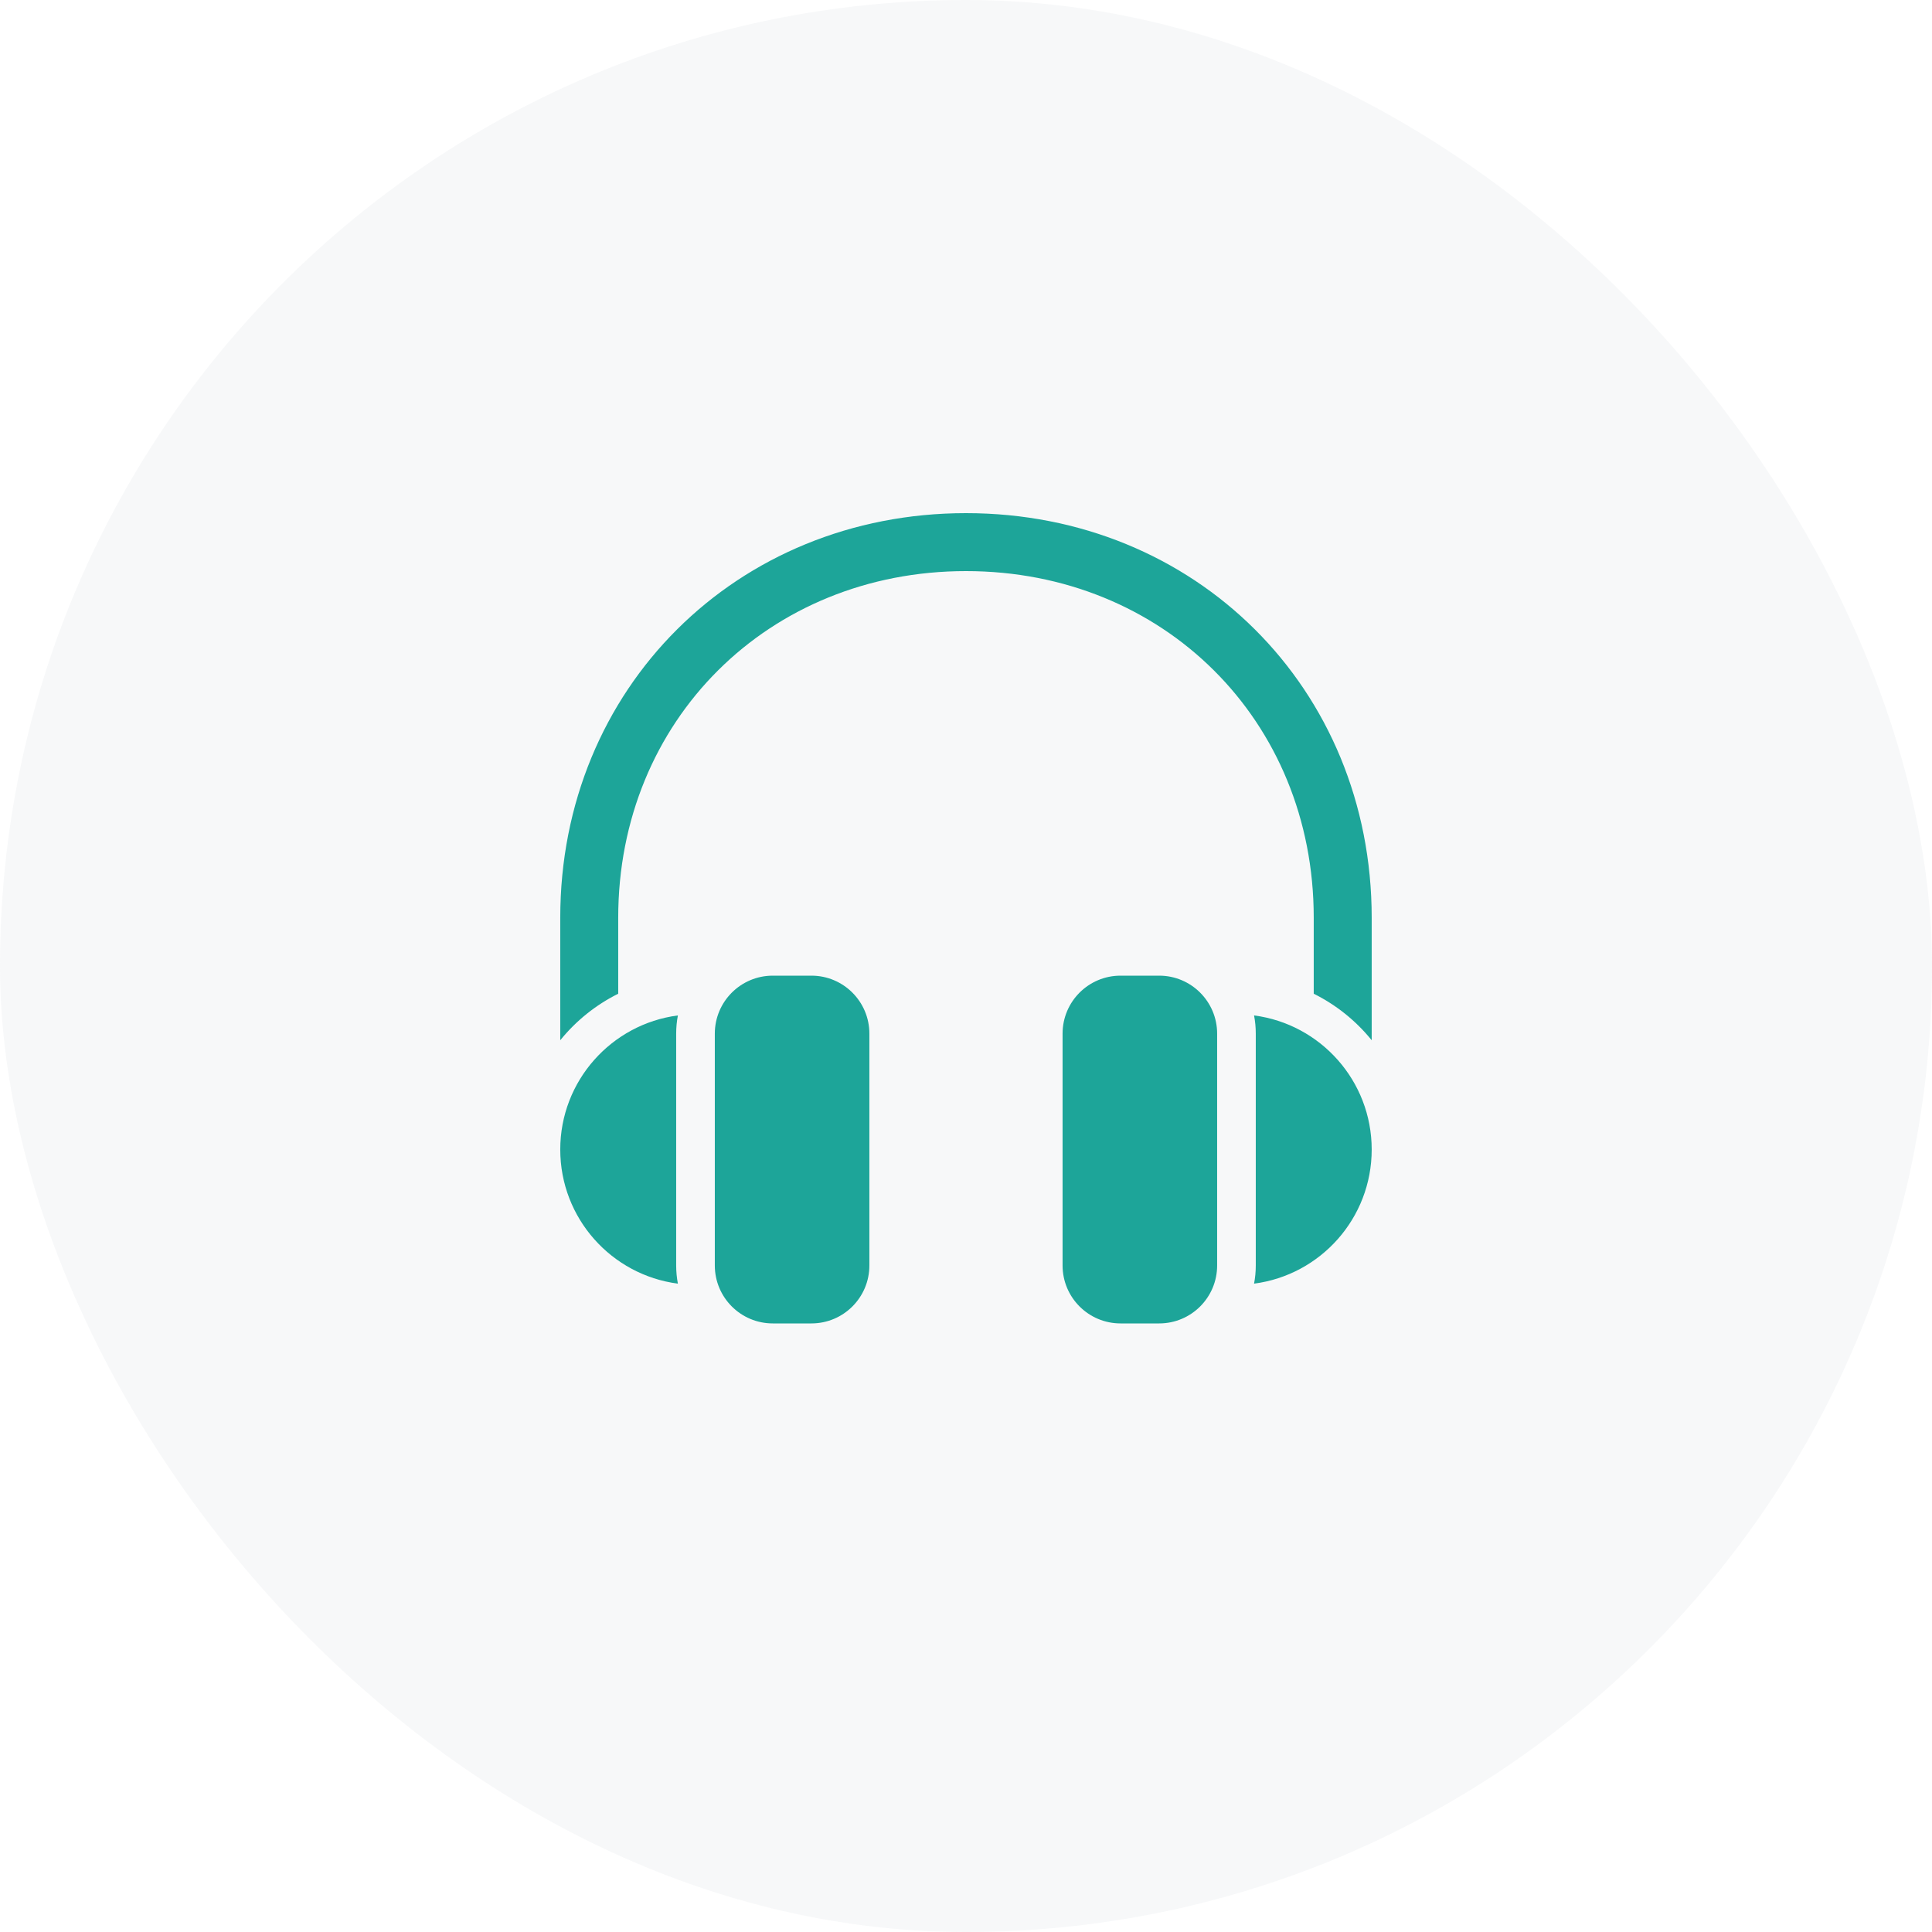 <svg width="80" height="80" viewBox="0 0 80 80" fill="none" xmlns="http://www.w3.org/2000/svg">
<rect opacity="0.1" width="80" height="80" rx="40" fill="#B3BAC5"/>
<path fill-rule="evenodd" clip-rule="evenodd" d="M56.799 43.074C56.15 42.272 55.332 41.612 54.399 41.148V38C54.399 29.826 48.173 23.648 39.999 23.648C31.825 23.648 25.599 29.826 25.599 38V41.148C24.666 41.612 23.848 42.272 23.199 43.074V38C23.199 28.501 30.5 21.248 39.999 21.248C49.498 21.248 56.799 28.501 56.799 38V43.074ZM28.07 42.047C28.023 42.291 27.999 42.543 27.999 42.8V52.4C27.999 52.657 28.023 52.909 28.07 53.153C25.322 52.796 23.199 50.446 23.199 47.6C23.199 44.754 25.322 42.404 28.07 42.047ZM51.999 52.4C51.999 52.657 51.975 52.909 51.928 53.153C54.677 52.796 56.799 50.446 56.799 47.6C56.799 44.754 54.677 42.404 51.928 42.047C51.975 42.291 51.999 42.543 51.999 42.8V52.4ZM31.999 40.4H33.599C34.925 40.4 35.999 41.475 35.999 42.8V52.4C35.999 53.726 34.925 54.8 33.599 54.8H31.999C30.674 54.8 29.599 53.726 29.599 52.4V42.8C29.599 41.475 30.674 40.4 31.999 40.4ZM47.999 40.4H46.399C45.074 40.4 43.999 41.475 43.999 42.8V52.4C43.999 53.726 45.074 54.8 46.399 54.8H47.999C49.325 54.8 50.399 53.726 50.399 52.4V42.8C50.399 41.475 49.325 40.4 47.999 40.4Z" fill="#1DA599"/>
</svg>
